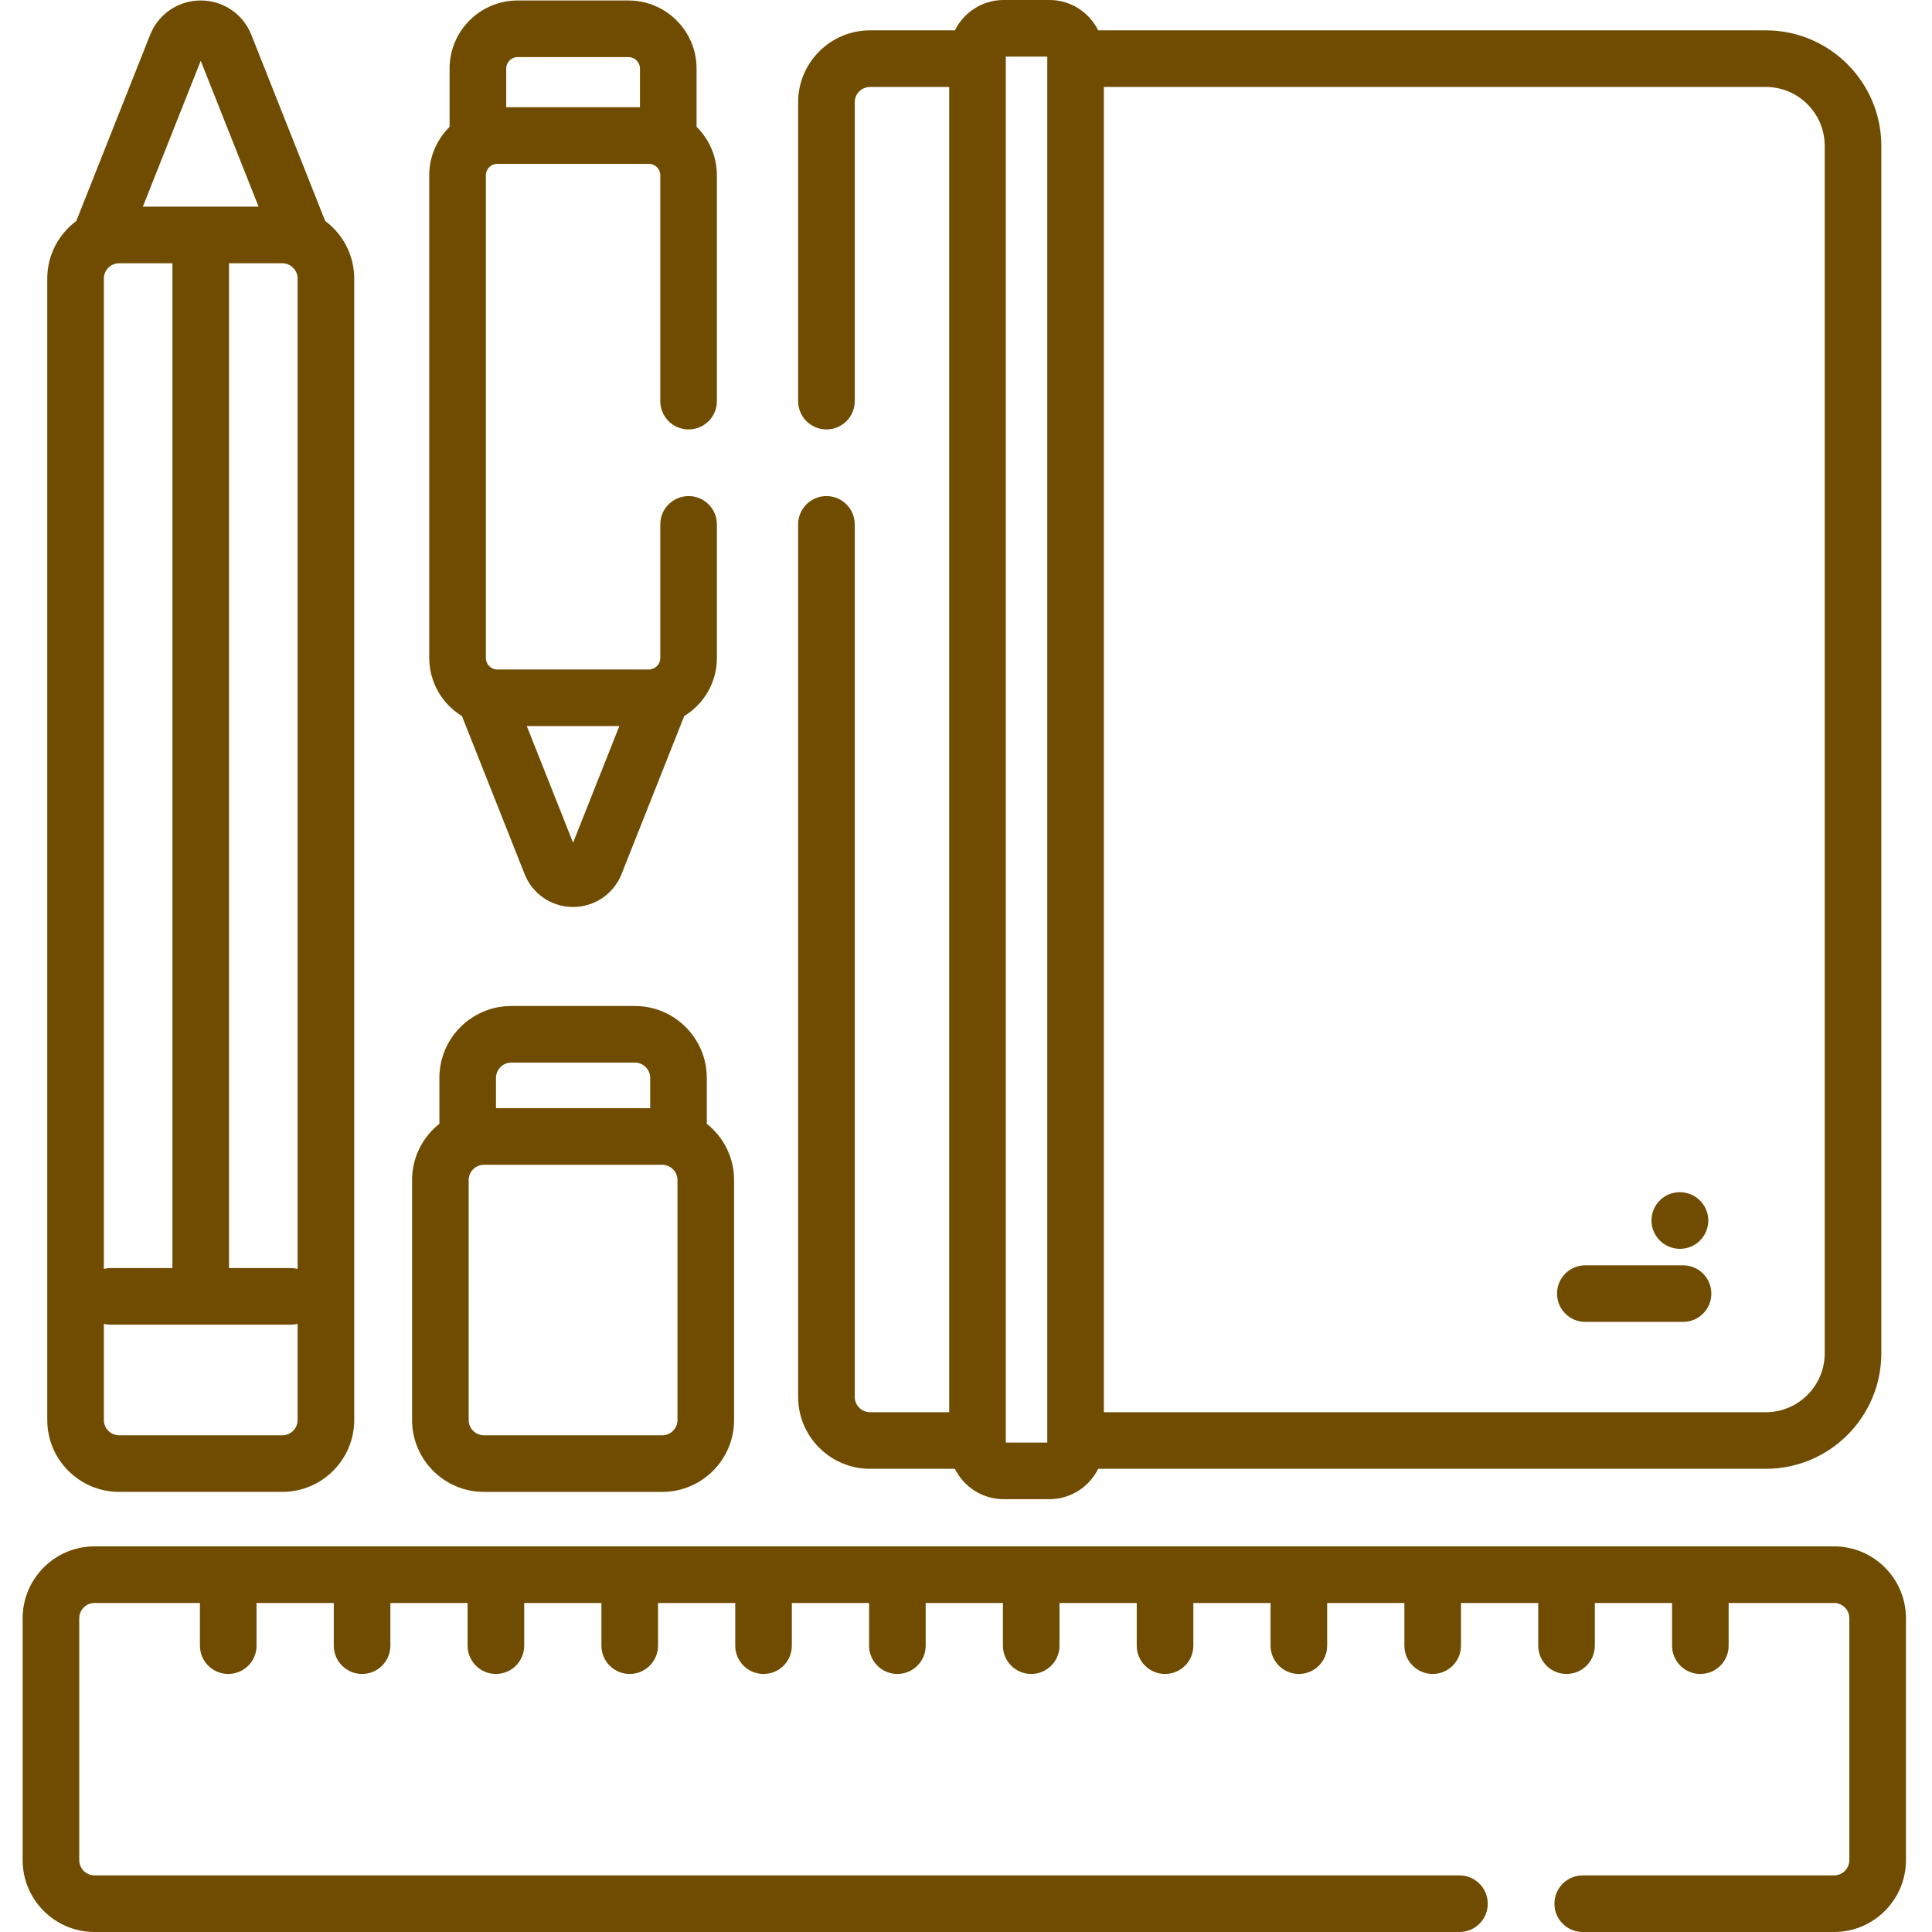 <?xml version="1.0"?>
<svg xmlns="http://www.w3.org/2000/svg" height="512px" viewBox="-6 0 512 512" width="512px" class=""><g><path d="m116.418 189.762 16.609 41.871c2.102 5.301 7.145 8.723 12.844 8.723 5.703 0 10.746-3.422 12.848-8.723l16.609-41.871c5.18-3.172 8.656-8.867 8.656-15.375v-35.418c0-4.145-3.355-7.5-7.5-7.5s-7.5 3.355-7.5 7.5v35.418c0 1.672-1.359 3.035-3.035 3.035h-40.152c-1.676 0-3.035-1.363-3.035-3.035v-127.941c0-1.672 1.359-3.031 3.035-3.031h40.152c1.676 0 3.035 1.359 3.035 3.031v59.859c0 4.145 3.355 7.5 7.5 7.5s7.5-3.355 7.5-7.5v-59.859c0-5.02-2.066-9.562-5.387-12.832v-15.453c0-9.941-8.09-18.031-18.031-18.031h-29.387c-9.941 0-18.031 8.086-18.031 18.031v15.453c-3.32 3.273-5.387 7.816-5.387 12.836v127.938c0 6.508 3.477 12.203 8.656 15.375zm29.453 33.574-12.262-30.918h24.527zm-14.691-208.207h29.387c1.672 0 3.031 1.359 3.031 3.031v10.254h-35.449v-10.254c0-1.672 1.359-3.031 3.031-3.031zm0 0" data-original="#000000" class="active-path" data-old_color="#000000" fill="#704C00"/><path d="m25.57 395.363h43.25c10.504 0 19.051-8.543 19.051-19.047v-302.5c0-6.246-3.035-11.785-7.699-15.262l-19.562-49.316c-2.195-5.535-7.461-9.109-13.414-9.109-5.953 0-11.215 3.574-13.41 9.109l-19.562 49.316c-4.66 3.477-7.699 9.016-7.699 15.262v302.5c0 10.504 8.543 19.047 19.047 19.047zm43.25-325.594c2.234 0 4.051 1.816 4.051 4.047v262.449c-.562-.133-1.145-.211-1.746-.211h-16.43v-266.285zm-29.125 266.285h-16.43c-.602 0-1.184.078-1.742.211v-262.449c0-2.23 1.816-4.047 4.047-4.047h14.125zm29.125 44.309h-43.25c-2.23 0-4.047-1.812-4.047-4.047v-25.477c.562.137 1.141.215 1.742.215h47.859c.602 0 1.184-.082 1.746-.215v25.477c0 2.234-1.816 4.047-4.051 4.047zm-21.625-364.258 15.336 38.664h-30.672zm0 0" data-original="#000000" class="active-path" data-old_color="#000000" fill="#704C00"/><path d="m122.254 395.371h47.238c10.504 0 19.047-8.547 19.047-19.051v-63.59c0-6.043-2.836-11.426-7.234-14.918v-12.164c0-10.5-8.547-19.047-19.051-19.047h-32.762c-10.504 0-19.051 8.543-19.051 19.047v12.164c-4.402 3.492-7.238 8.875-7.238 14.918v63.59c0 10.504 8.547 19.051 19.051 19.051zm51.285-19.051c0 2.234-1.812 4.051-4.047 4.051h-47.238c-2.23 0-4.051-1.816-4.051-4.051v-63.59c0-2.234 1.816-4.051 4.051-4.051h47.238c2.23 0 4.047 1.816 4.047 4.051zm-44.047-94.719h32.762c2.234 0 4.051 1.816 4.051 4.047v8.035h-40.863v-8.035c0-2.23 1.816-4.047 4.051-4.047zm0 0" data-original="#000000" class="active-path" data-old_color="#000000" fill="#704C00"/><path d="m224.566 389.25h22.488c2.359 4.762 7.258 8.047 12.922 8.047h12.133c5.664 0 10.562-3.285 12.922-8.047h176.938c16.875 0 30.598-13.727 30.598-30.598v-320.008c0-16.871-13.723-30.598-30.598-30.598h-176.938c-2.359-4.758-7.258-8.047-12.922-8.047h-12.133c-5.664 0-10.562 3.289-12.922 8.047h-22.488c-10.504 0-19.051 8.547-19.051 19.051v79.211c0 4.141 3.359 7.5 7.5 7.5 4.145 0 7.5-3.359 7.5-7.5v-79.211c0-2.234 1.816-4.051 4.051-4.051h20.98v351.203h-20.98c-2.23 0-4.051-1.816-4.051-4.051v-231.23c0-4.145-3.355-7.5-7.5-7.5-4.141 0-7.5 3.355-7.5 7.5v231.23c0 10.504 8.547 19.051 19.051 19.051zm253-350.605v320.008c0 8.602-6.996 15.598-15.598 15.598h-175.43v-351.203h175.434c8.598 0 15.594 7 15.594 15.598zm-217.02-23.645h10.992v367.297h-10.992zm0 0" data-original="#000000" class="active-path" data-old_color="#000000" fill="#704C00"/><path d="m414.129 350.32h25.895c4.141 0 7.5-3.359 7.5-7.5 0-4.145-3.359-7.5-7.5-7.5h-25.895c-4.145 0-7.5 3.355-7.5 7.5 0 4.141 3.355 7.5 7.5 7.5zm0 0" data-original="#000000" class="active-path" data-old_color="#000000" fill="#704C00"/><path d="m439.207 330.953h.043c4.141-.02 7.48-3.395 7.461-7.539-.023-4.129-3.379-7.461-7.5-7.461-.016 0-.027 0-.043 0h-.09c-4.141.023-7.438 3.398-7.414 7.543.023 4.129 3.422 7.457 7.543 7.457zm0 0" data-original="#000000" class="active-path" data-old_color="#000000" fill="#704C00"/><path d="m480.043 409.805h-460.992c-10.504 0-19.051 8.547-19.051 19.051v64.094c0 10.504 8.547 19.051 19.051 19.051h361.723c4.145 0 7.5-3.359 7.5-7.5s-3.355-7.5-7.5-7.5h-361.723c-2.234 0-4.051-1.816-4.051-4.051v-64.094c0-2.234 1.816-4.051 4.051-4.051h27.934v11.312c0 4.141 3.359 7.5 7.5 7.5 4.145 0 7.5-3.359 7.5-7.5v-11.312h20.469v11.312c0 4.141 3.355 7.5 7.5 7.5 4.141 0 7.5-3.359 7.5-7.5v-11.312h20.465v11.312c0 4.141 3.355 7.5 7.5 7.5s7.5-3.359 7.5-7.5v-11.312h20.465v11.312c0 4.141 3.355 7.5 7.5 7.5 4.145 0 7.5-3.359 7.5-7.5v-11.312h20.465v11.312c0 4.141 3.359 7.5 7.5 7.5 4.145 0 7.5-3.359 7.5-7.5v-11.312h20.469v11.312c0 4.141 3.355 7.5 7.5 7.5 4.141 0 7.5-3.359 7.5-7.5v-11.312h20.465v11.312c0 4.141 3.355 7.5 7.5 7.5 4.141 0 7.5-3.359 7.5-7.5v-11.312h20.465v11.312c0 4.141 3.355 7.5 7.5 7.5 4.145 0 7.5-3.359 7.5-7.5v-11.312h20.465v11.312c0 4.141 3.359 7.5 7.5 7.5 4.145 0 7.5-3.359 7.5-7.5v-11.312h20.465v11.312c0 4.141 3.359 7.5 7.5 7.5 4.145 0 7.5-3.359 7.5-7.5v-11.312h20.469v11.312c0 4.141 3.355 7.5 7.5 7.5 4.141 0 7.5-3.359 7.5-7.5v-11.312h20.465v11.312c0 4.141 3.355 7.5 7.5 7.5s7.5-3.359 7.5-7.5v-11.312h27.938c2.23 0 4.047 1.816 4.047 4.051v64.094c0 2.234-1.816 4.051-4.047 4.051h-66.609c-4.145 0-7.5 3.359-7.5 7.5s3.355 7.5 7.5 7.5h66.609c10.504 0 19.047-8.547 19.047-19.051v-64.094c0-10.504-8.547-19.051-19.051-19.051zm0 0" data-original="#000000" class="active-path" data-old_color="#000000" fill="#704C00"/></g> </svg>
